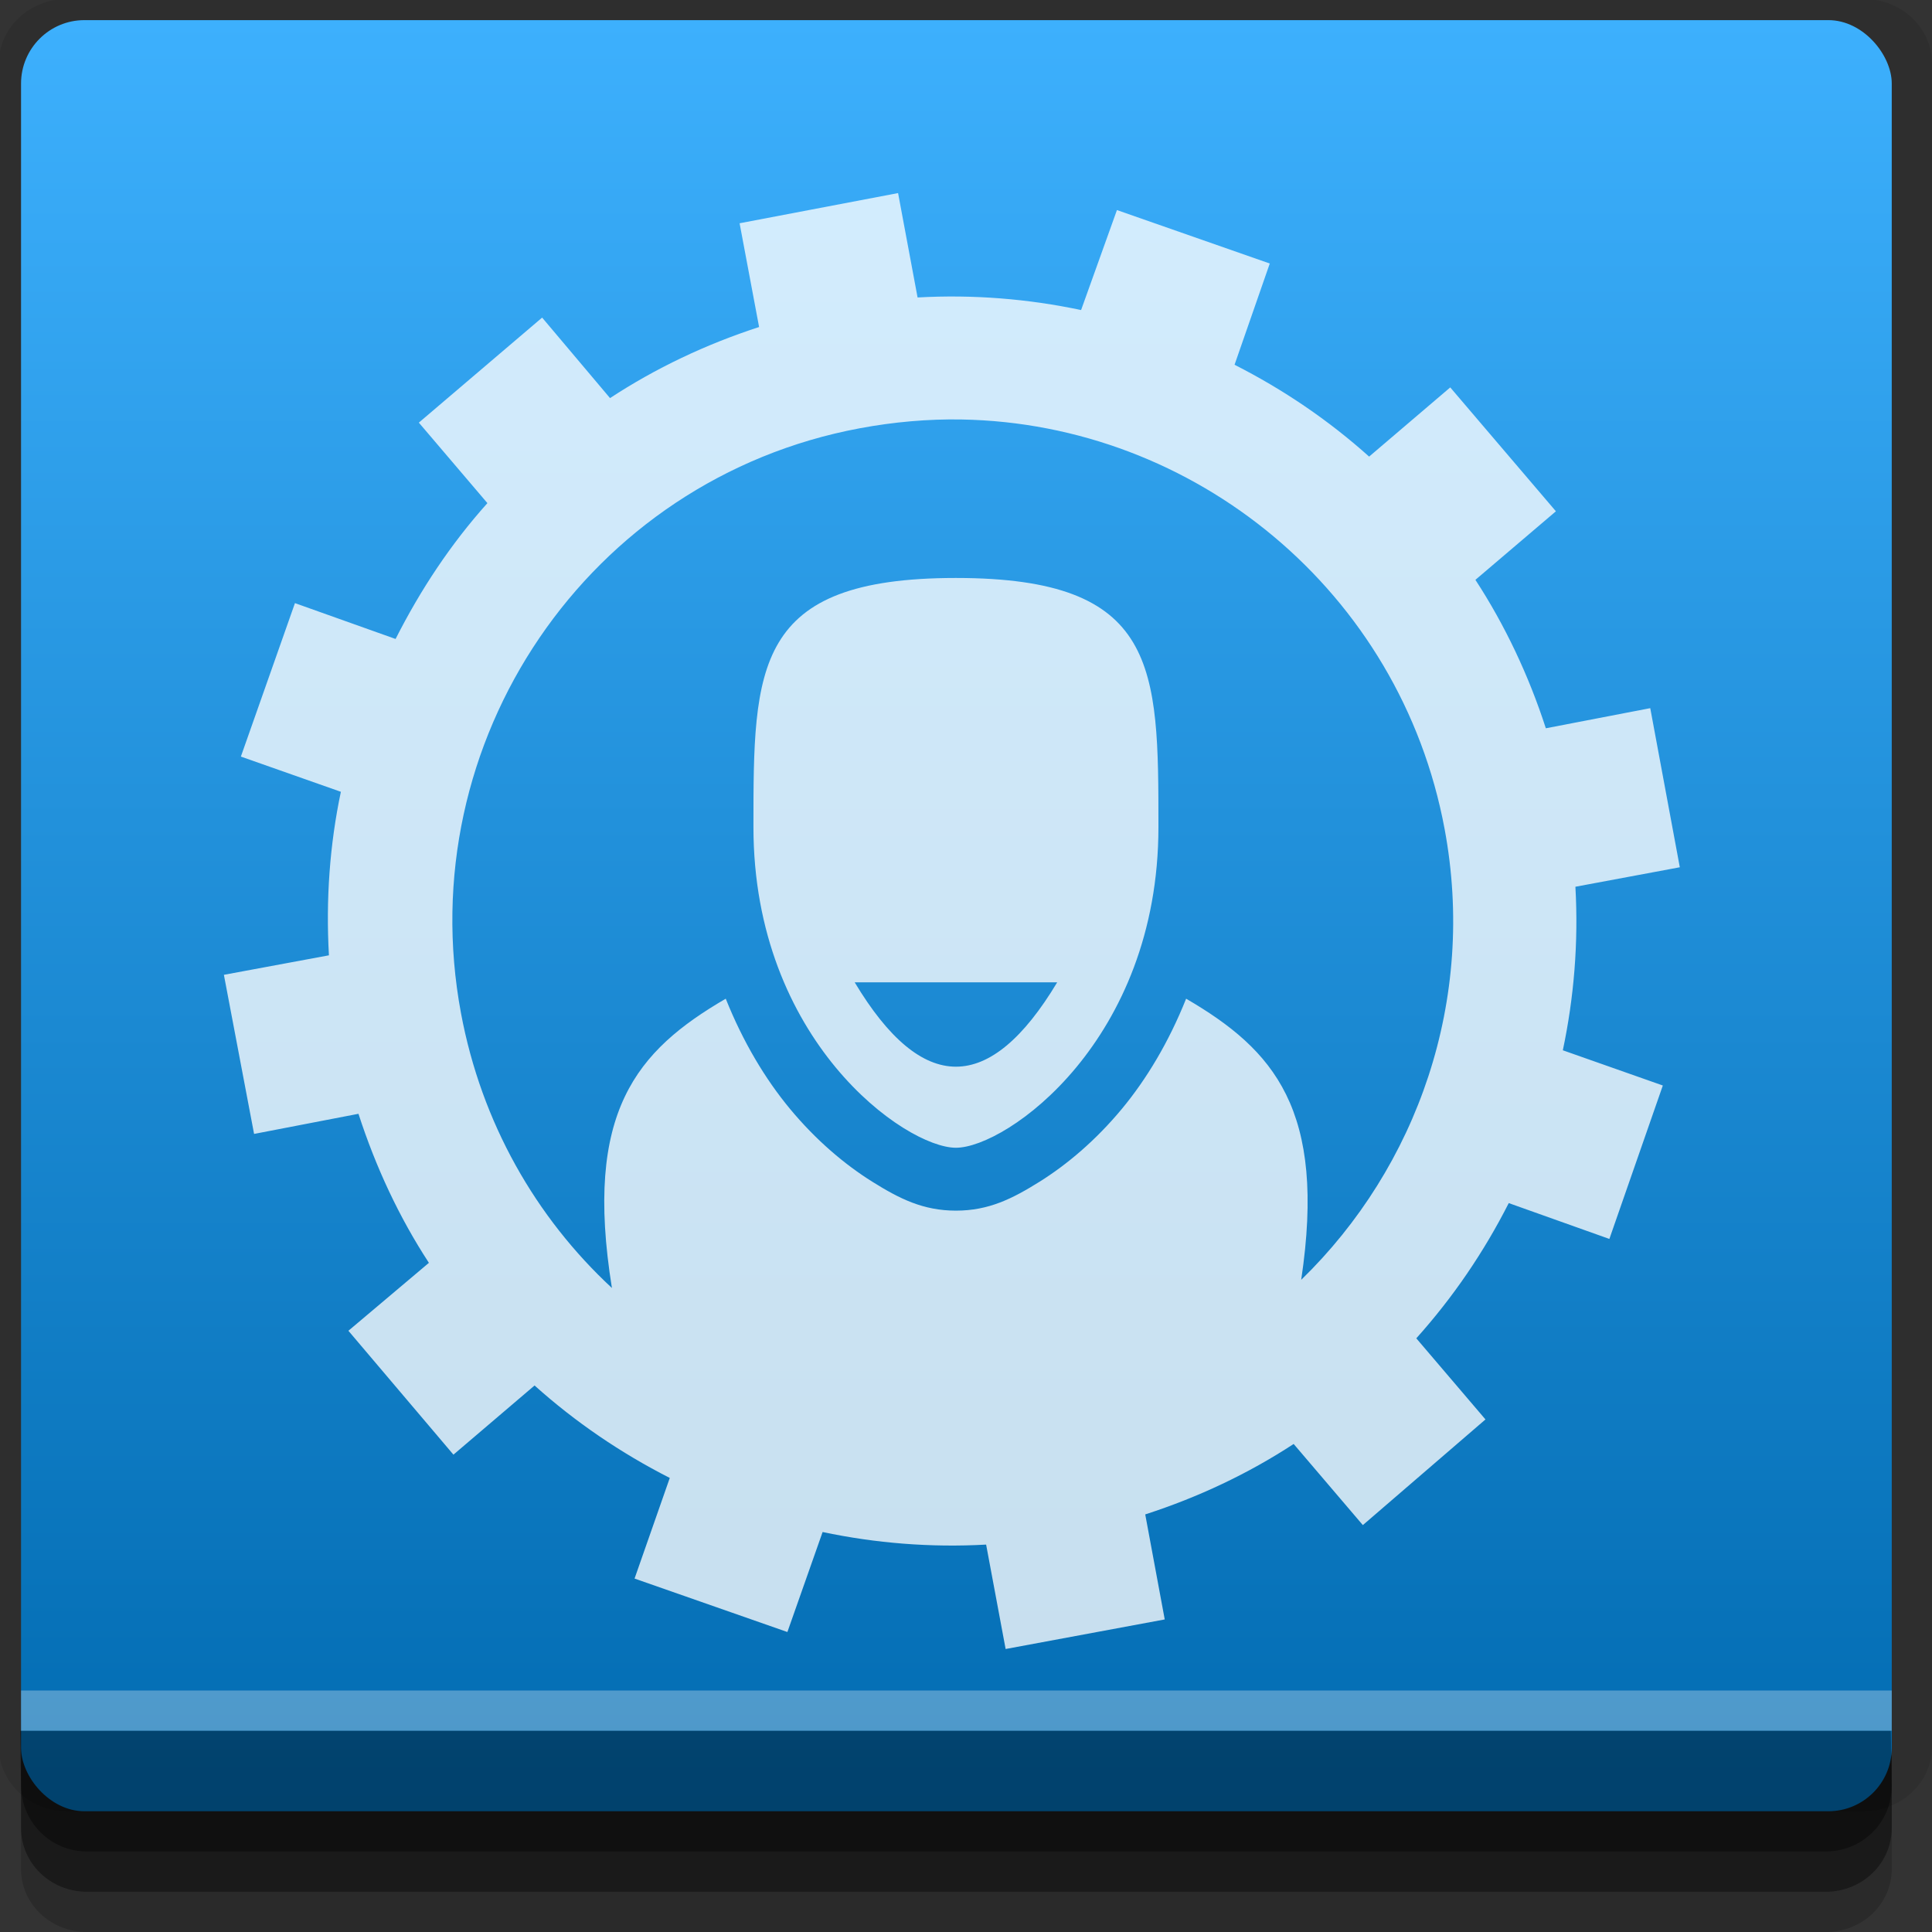<?xml version="1.0" encoding="UTF-8" standalone="no"?>
<!-- Created with Inkscape (http://www.inkscape.org/) -->

<svg
   xmlns:dc="http://purl.org/dc/elements/1.1/"
   xmlns:cc="http://creativecommons.org/ns#"
   xmlns:rdf="http://www.w3.org/1999/02/22-rdf-syntax-ns#"
   xmlns:svg="http://www.w3.org/2000/svg"
   xmlns="http://www.w3.org/2000/svg"
   xmlns:xlink="http://www.w3.org/1999/xlink"
   xmlns:sodipodi="http://sodipodi.sourceforge.net/DTD/sodipodi-0.dtd"
   xmlns:inkscape="http://www.inkscape.org/namespaces/inkscape"
   width="96"
   height="96"
   id="svg2"
   version="1.1"
   inkscape:version="0.48.4 r9939"
   sodipodi:docname="config-users1.svg">
  <rect width="100%" height="100%" fill="#333333" stroke="none"/>
  <defs
     id="defs4">
    <linearGradient
       id="linearGradient3772">
      <stop
         style="stop-color:#006ab0;stop-opacity:1;"
         offset="0"
         id="stop3774" />
      <stop
         style="stop-color:#3db0fd;stop-opacity:1;"
         offset="1"
         id="stop3776" />
    </linearGradient>
    <linearGradient
       inkscape:collect="always"
       xlink:href="#linearGradient3772"
       id="linearGradient3779"
       x1="45"
       y1="1047.362"
       x2="45"
       y2="957.362"
       gradientUnits="userSpaceOnUse" />
  </defs>
  <sodipodi:namedview
     id="base"
     pagecolor="#ffffff"
     bordercolor="#666666"
     borderopacity="1.0"
     inkscape:pageopacity="0.0"
     inkscape:pageshadow="2"
     inkscape:zoom="5.90625"
     inkscape:cx="-14.667516"
     inkscape:cy="48"
     inkscape:document-units="px"
     inkscape:current-layer="layer1"
     showgrid="true"
     inkscape:snap-page="true"
     inkscape:snap-global="true"
     inkscape:snap-center="true"
     inkscape:snap-object-midpoints="false"
     showguides="true"
     inkscape:guide-bbox="true"
     inkscape:snap-bbox="true"
     inkscape:object-paths="true"
     inkscape:object-nodes="true"
     inkscape:window-width="1305"
     inkscape:window-height="744"
     inkscape:window-x="61"
     inkscape:window-y="24"
     inkscape:window-maximized="1"
     inkscape:snap-midpoints="false"
     inkscape:snap-grids="true"
     inkscape:snap-to-guides="false">
    <inkscape:grid
       type="xygrid"
       id="grid3002"
       empspacing="5"
       visible="true"
       enabled="true"
       snapvisiblegridlinesonly="true" />
  </sodipodi:namedview>
  <g
     inkscape:label="Layer 1"
     inkscape:groupmode="layer"
     id="layer1"
     transform="translate(0,-956.362)">
    <rect
       style="fill:#ffffff;fill-opacity:0;fill-rule:nonzero;stroke:none"
       id="rect3775"
       width="96"
       height="96"
       x="0"
       y="956.362"
       ry="0" />
    <path
       style="fill:#000000;fill-opacity:0.096;fill-rule:nonzero;stroke:none"
       d="m 3.353,956.307 c -1.884,0 -3.411,1.432 -3.411,3.198 l 0,83.659 c 0,1.766 1.527,3.198 3.411,3.198 l 89.236,0 c 1.884,0 3.411,-1.432 3.411,-3.198 l 0,-83.659 c 0,-1.766 -1.527,-3.198 -3.411,-3.198 z"
       id="rect3772"
       inkscape:connector-curvature="0"
       sodipodi:nodetypes="sssssssss" />
    <path
       style="fill:#000000;fill-opacity:0.187;fill-rule:nonzero;stroke:none"
       d="m 1.046,1041.807 0,7.422 c 0,1.739 1.462,3.134 3.285,3.134 l 86.384,0 c 1.823,0 3.285,-1.395 3.285,-3.134 l 0,-7.422 -92.954,0 z"
       id="rect3785"
       inkscape:connector-curvature="0" />
    <path
       style="fill:#000000;fill-opacity:0.384;fill-rule:nonzero;stroke:none"
       d="m 1.046,1041.807 0,5.381 c 0,1.762 1.462,3.175 3.285,3.175 l 86.384,0 c 1.823,0 3.285,-1.413 3.285,-3.175 l 0,-5.381 -92.954,0 z"
       id="rect3783"
       inkscape:connector-curvature="0" />
    <rect
       style="fill:url(#linearGradient3779);fill-opacity:1;fill-rule:nonzero;stroke:none"
       id="rect2985"
       width="92.954"
       height="89"
       x="1.046"
       y="957.362"
       ry="3.151" />
    <path
       style="fill:#000000;fill-opacity:0.384;fill-rule:nonzero;stroke:none"
       d="m 1,1042.362 0.046,2.746 c 0.03,1.806 1.462,3.254 3.285,3.254 l 86.384,0 c 1.823,0 3.285,-1.448 3.285,-3.254 l -0.046,-2.746 z"
       id="rect3781"
       inkscape:connector-curvature="0"
       sodipodi:nodetypes="csssscc" />
    <rect
       style="fill:#ffffff;fill-opacity:0.3;fill-rule:nonzero;stroke:none"
       id="rect3770"
       width="92.954"
       height="2"
       x="1.046"
       y="1040.362" />
    <path
       style="fill:#ffffff;fill-opacity:0.776;stroke:none"
       d="M 44.625 9.594 L 36.75 11.094 L 37.719 16.25 C 35.064 17.111 32.569 18.301 30.312 19.781 L 26.938 15.781 L 20.812 21 L 24.219 25 C 22.393 27.036 20.892 29.31 19.656 31.75 L 14.656 29.969 L 11.969 37.594 L 16.938 39.344 C 16.383 41.967 16.188 44.701 16.344 47.469 L 11.125 48.438 L 12.625 56.344 L 17.812 55.344 C 18.671 57.997 19.839 60.495 21.312 62.75 L 17.312 66.125 L 22.531 72.281 L 26.562 68.844 C 28.586 70.661 30.857 72.205 33.281 73.438 L 31.531 78.438 L 39.125 81.094 L 40.875 76.125 C 43.495 76.679 46.233 76.905 49 76.75 L 49.969 81.938 L 57.875 80.469 L 56.906 75.25 C 59.559 74.392 62.026 73.224 64.281 71.75 L 67.719 75.781 L 73.812 70.531 L 70.375 66.5 C 72.198 64.47 73.734 62.214 74.969 59.781 L 79.969 61.562 L 82.625 53.938 L 77.656 52.188 C 78.211 49.564 78.438 46.833 78.281 44.062 L 83.469 43.094 L 82 35.188 L 76.812 36.188 C 75.958 33.55 74.776 31.057 73.312 28.812 L 77.312 25.406 L 72.062 19.25 L 68.031 22.688 C 66.009 20.875 63.765 19.354 61.344 18.125 L 63.094 13.094 L 55.5 10.438 L 53.719 15.406 C 51.096 14.852 48.364 14.625 45.594 14.781 L 44.625 9.594 z M 47.781 20.844 C 59.355 21.049 69.576 29.374 71.781 41.188 C 73.368 49.687 70.427 57.98 64.656 63.594 C 65.923 55.137 63.299 52.166 58.938 49.625 C 58.078 51.777 56.975 53.616 55.75 55.094 C 54.44 56.673 53.01 57.872 51.656 58.719 C 50.302 59.565 49.128 60.156 47.5 60.156 C 45.872 60.156 44.698 59.565 43.344 58.719 C 41.99 57.872 40.56 56.673 39.25 55.094 C 38.025 53.616 36.922 51.777 36.062 49.625 C 31.634 52.205 28.997 55.241 30.406 64 C 26.632 60.5 23.924 55.797 22.906 50.344 C 20.386 36.843 29.218 23.802 42.719 21.281 C 44.406 20.966 46.128 20.814 47.781 20.844 z M 47.5 28.719 C 37.442 28.719 37.438 33.134 37.438 41.094 C 37.438 51.707 44.986 57.031 47.5 57.031 C 50.014 57.031 57.562 51.707 57.562 41.094 C 57.562 33.134 57.558 28.719 47.5 28.719 z M 42.469 48.812 L 52.531 48.812 C 49.179 54.4 45.821 54.4 42.469 48.812 z "
       transform="translate(0,956.362)"
       id="path3782" />
  </g>
</svg>
